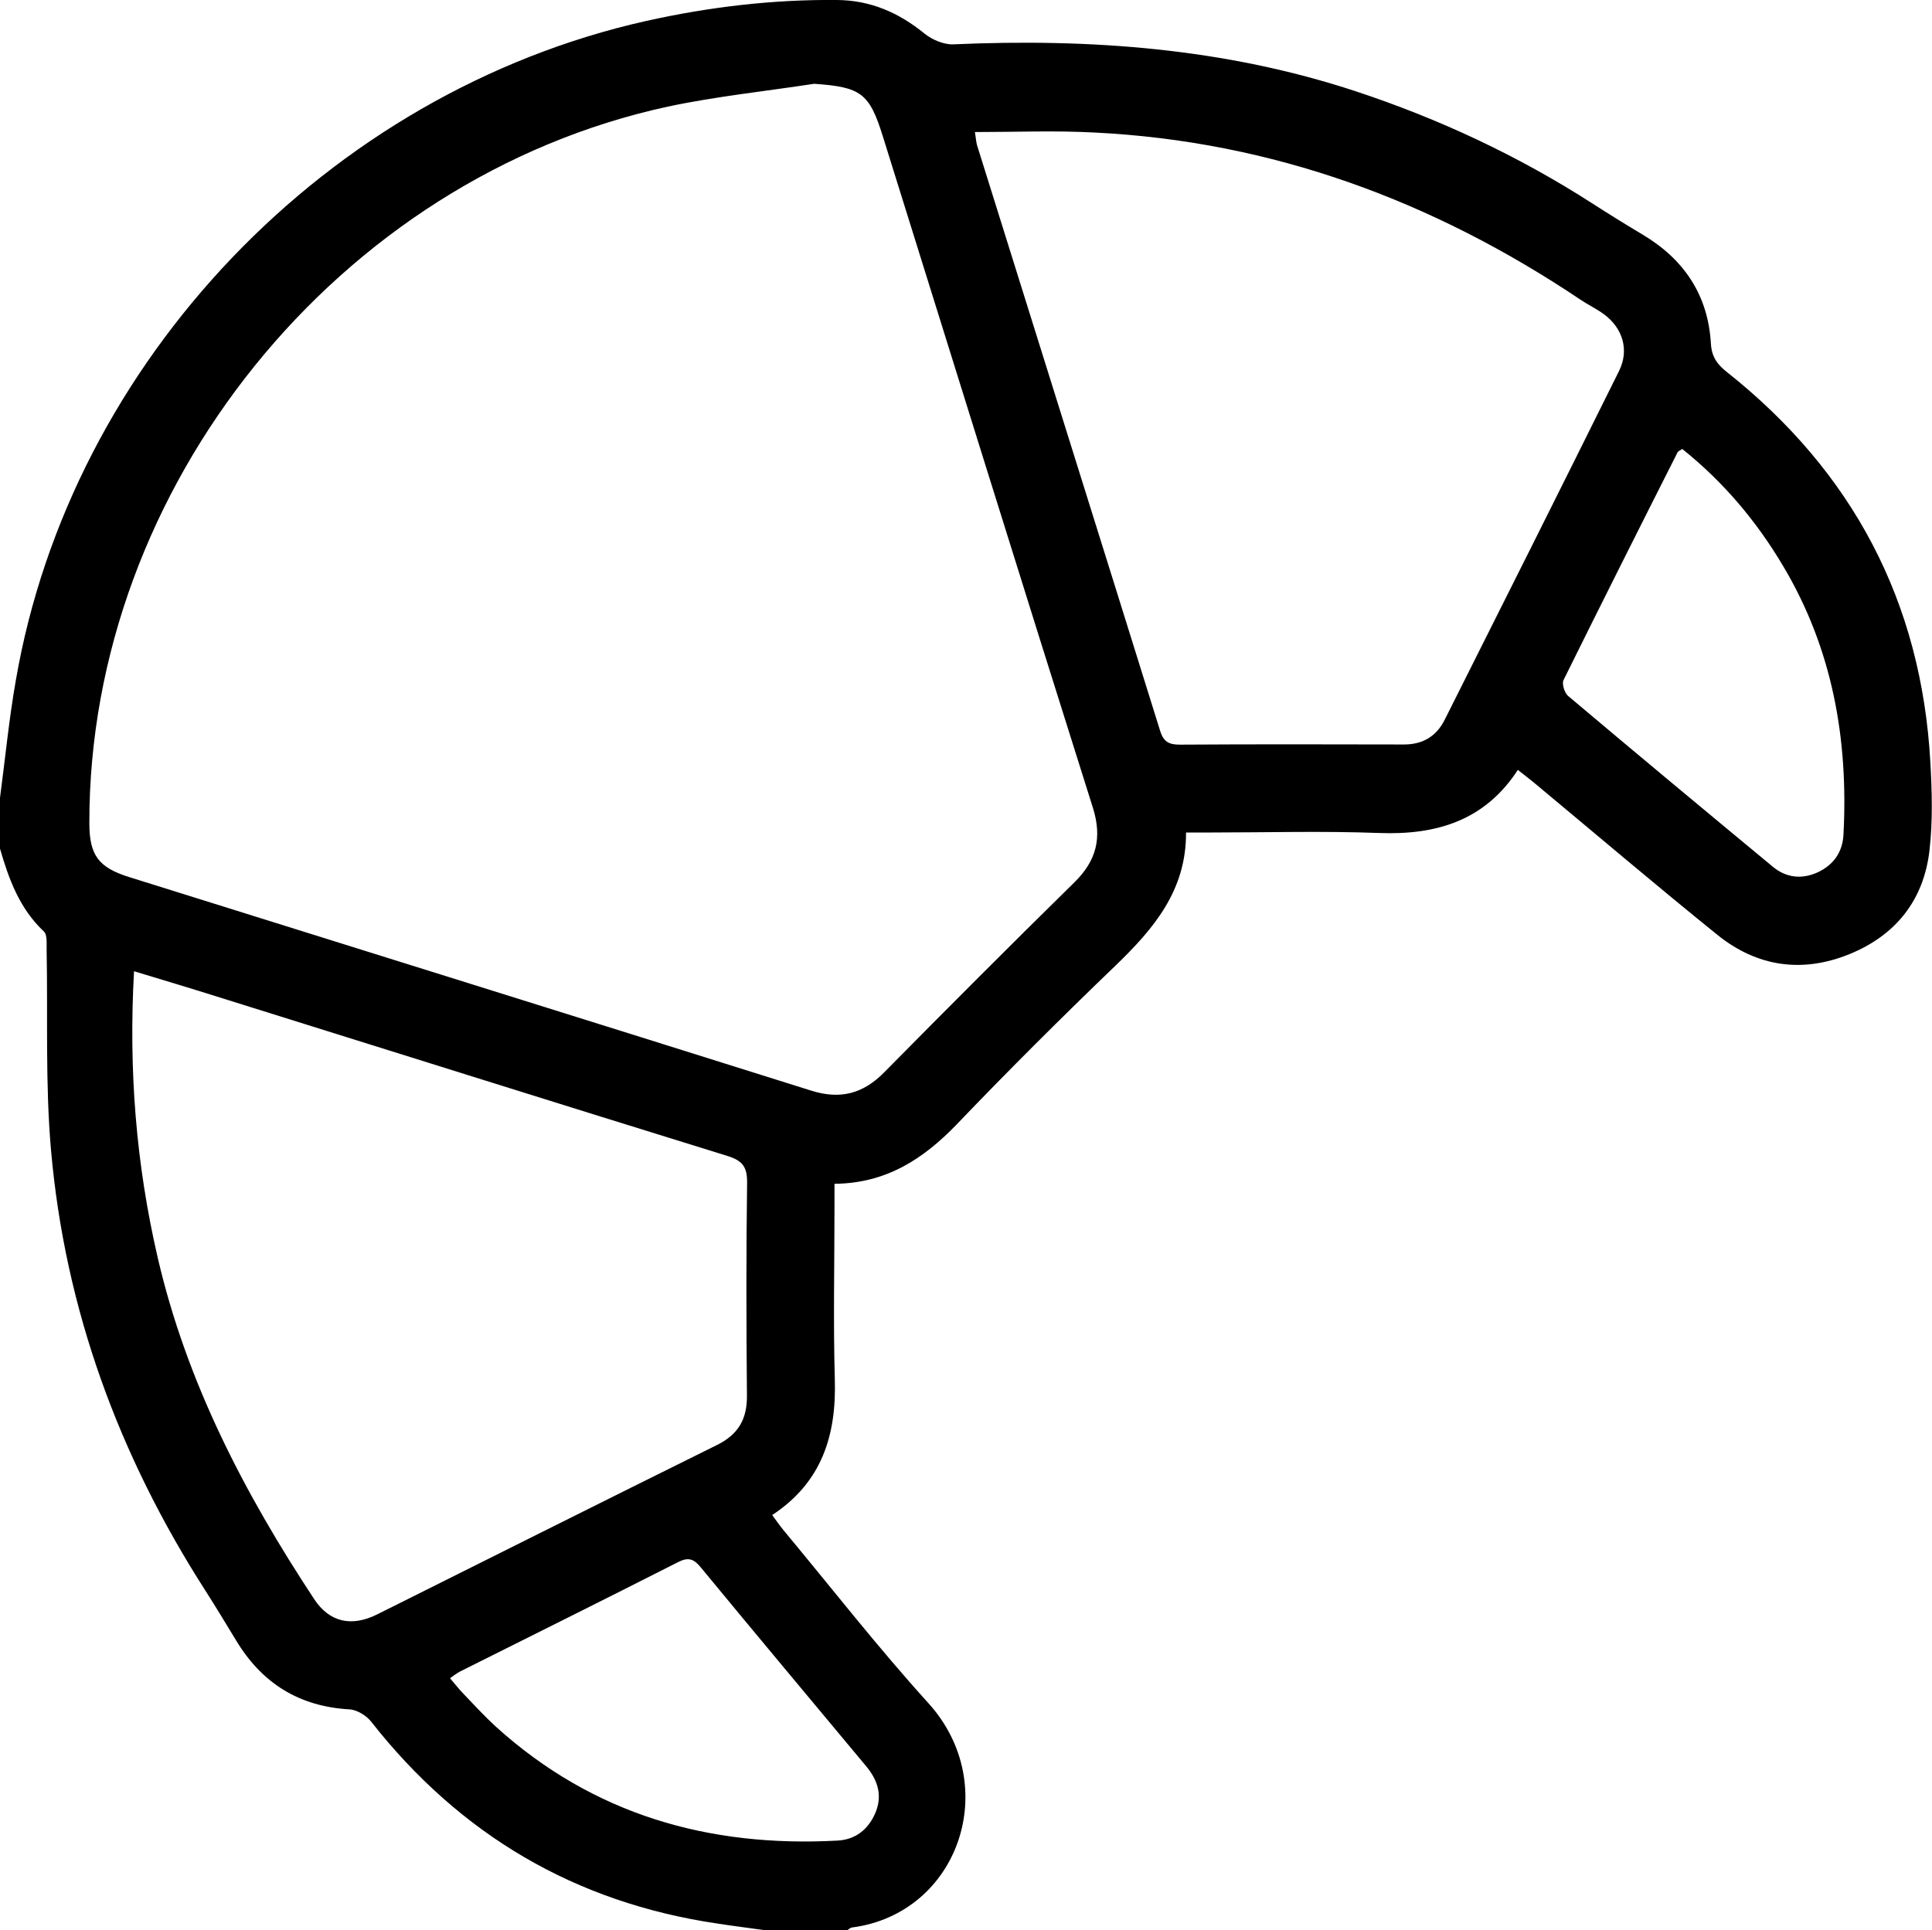 <svg xmlns="http://www.w3.org/2000/svg" viewBox="0 0 118.49 118.41" overflow="visible"><path d="M0 48.94c.32-2.4.55-4.82.97-7.2C4.34 22.14 20.1 5.67 39.61 1.29 43.47.43 47.38-.04 51.35 0c2.05.02 3.78.78 5.35 2.06.47.38 1.18.68 1.76.66 8.39-.37 16.65.23 24.69 2.88 5.14 1.7 9.99 3.97 14.54 6.9 1.01.65 2.03 1.28 3.05 1.89 2.55 1.52 4.02 3.72 4.19 6.69.05.81.38 1.27.99 1.75 7.71 6.12 11.92 14.08 12.47 23.93.1 1.78.15 3.6-.05 5.37-.34 3.07-2.06 5.24-4.91 6.4-2.9 1.18-5.67.78-8.1-1.18-3.79-3.06-7.49-6.21-11.24-9.33-.3-.25-.62-.49-1-.79-2.04 3.13-5.01 4-8.51 3.87-3.47-.13-6.94-.03-10.42-.03h-1.42c.02 3.55-1.98 5.9-4.31 8.15-3.31 3.18-6.56 6.42-9.74 9.74-2.05 2.13-4.33 3.63-7.51 3.66v1.35c0 3.55-.08 7.11.02 10.66.1 3.42-.79 6.3-3.84 8.31.25.34.45.63.67.9 2.96 3.56 5.81 7.22 8.91 10.64 4.56 5.04 1.87 12.9-4.68 13.76-.11.01-.2.11-.3.17h-5.03c-.98-.14-1.96-.26-2.93-.41-8.74-1.29-15.79-5.45-21.24-12.39-.3-.38-.88-.73-1.34-.75-3.09-.18-5.36-1.61-6.94-4.23-.62-1.02-1.24-2.05-1.88-3.05-5.3-8.26-8.61-17.24-9.47-27.02-.36-4.07-.19-8.19-.27-12.29-.01-.39.05-.93-.17-1.13C1.21 55.75.54 53.94 0 52.06v-3.12zm49.93-43.8c-2.99.46-6.01.77-8.97 1.4C20.74 10.92 5.45 29.9 5.48 50.49c0 1.96.55 2.72 2.43 3.31 13.95 4.37 27.91 8.72 41.86 13.11 1.76.55 3.16.19 4.45-1.12 3.87-3.92 7.76-7.82 11.69-11.68 1.34-1.32 1.69-2.73 1.12-4.55-4.33-13.71-8.59-27.45-12.88-41.18-.83-2.67-1.34-3.04-4.22-3.24zM8.22 59.58c-.34 6.08.13 11.85 1.45 17.56 1.77 7.65 5.32 14.47 9.6 20.96.93 1.41 2.28 1.72 3.85.94 6.95-3.47 13.89-6.95 20.86-10.4 1.31-.65 1.85-1.6 1.83-3.05-.04-4.35-.05-8.7.01-13.04.01-.98-.29-1.35-1.21-1.64-10.38-3.21-20.75-6.48-31.13-9.72-1.71-.54-3.41-1.05-5.26-1.61zM59.79 8.1c.06.34.07.58.13.8 3.74 11.98 7.5 23.95 11.23 35.93.2.65.52.85 1.19.85 4.59-.03 9.18-.02 13.77-.01 1.17 0 2-.52 2.5-1.53 3.58-7.13 7.15-14.25 10.69-21.39.63-1.28.23-2.62-.94-3.48-.45-.33-.96-.57-1.42-.88-9.03-6.06-18.89-9.72-29.81-10.26-2.41-.13-4.83-.03-7.34-.03zm43.38 19.44c-.15.11-.25.14-.28.2-2.35 4.65-4.69 9.31-7 13.98-.11.23.06.78.28.97 4.17 3.52 8.37 7.01 12.57 10.49.79.65 1.73.78 2.7.35 1-.45 1.56-1.24 1.62-2.32.31-5.85-.67-11.42-3.72-16.52-1.64-2.76-3.68-5.16-6.17-7.15zM27.6 102.95c.29.34.54.66.81.94.66.69 1.31 1.4 2.01 2.04 5.96 5.39 13.05 7.41 20.95 6.98 1.08-.06 1.86-.66 2.3-1.66.47-1.07.18-2.02-.53-2.88-3.39-4.07-6.8-8.14-10.17-12.23-.43-.52-.76-.63-1.39-.31-4.44 2.26-8.9 4.47-13.35 6.7-.2.1-.39.25-.63.42z"/></svg>
